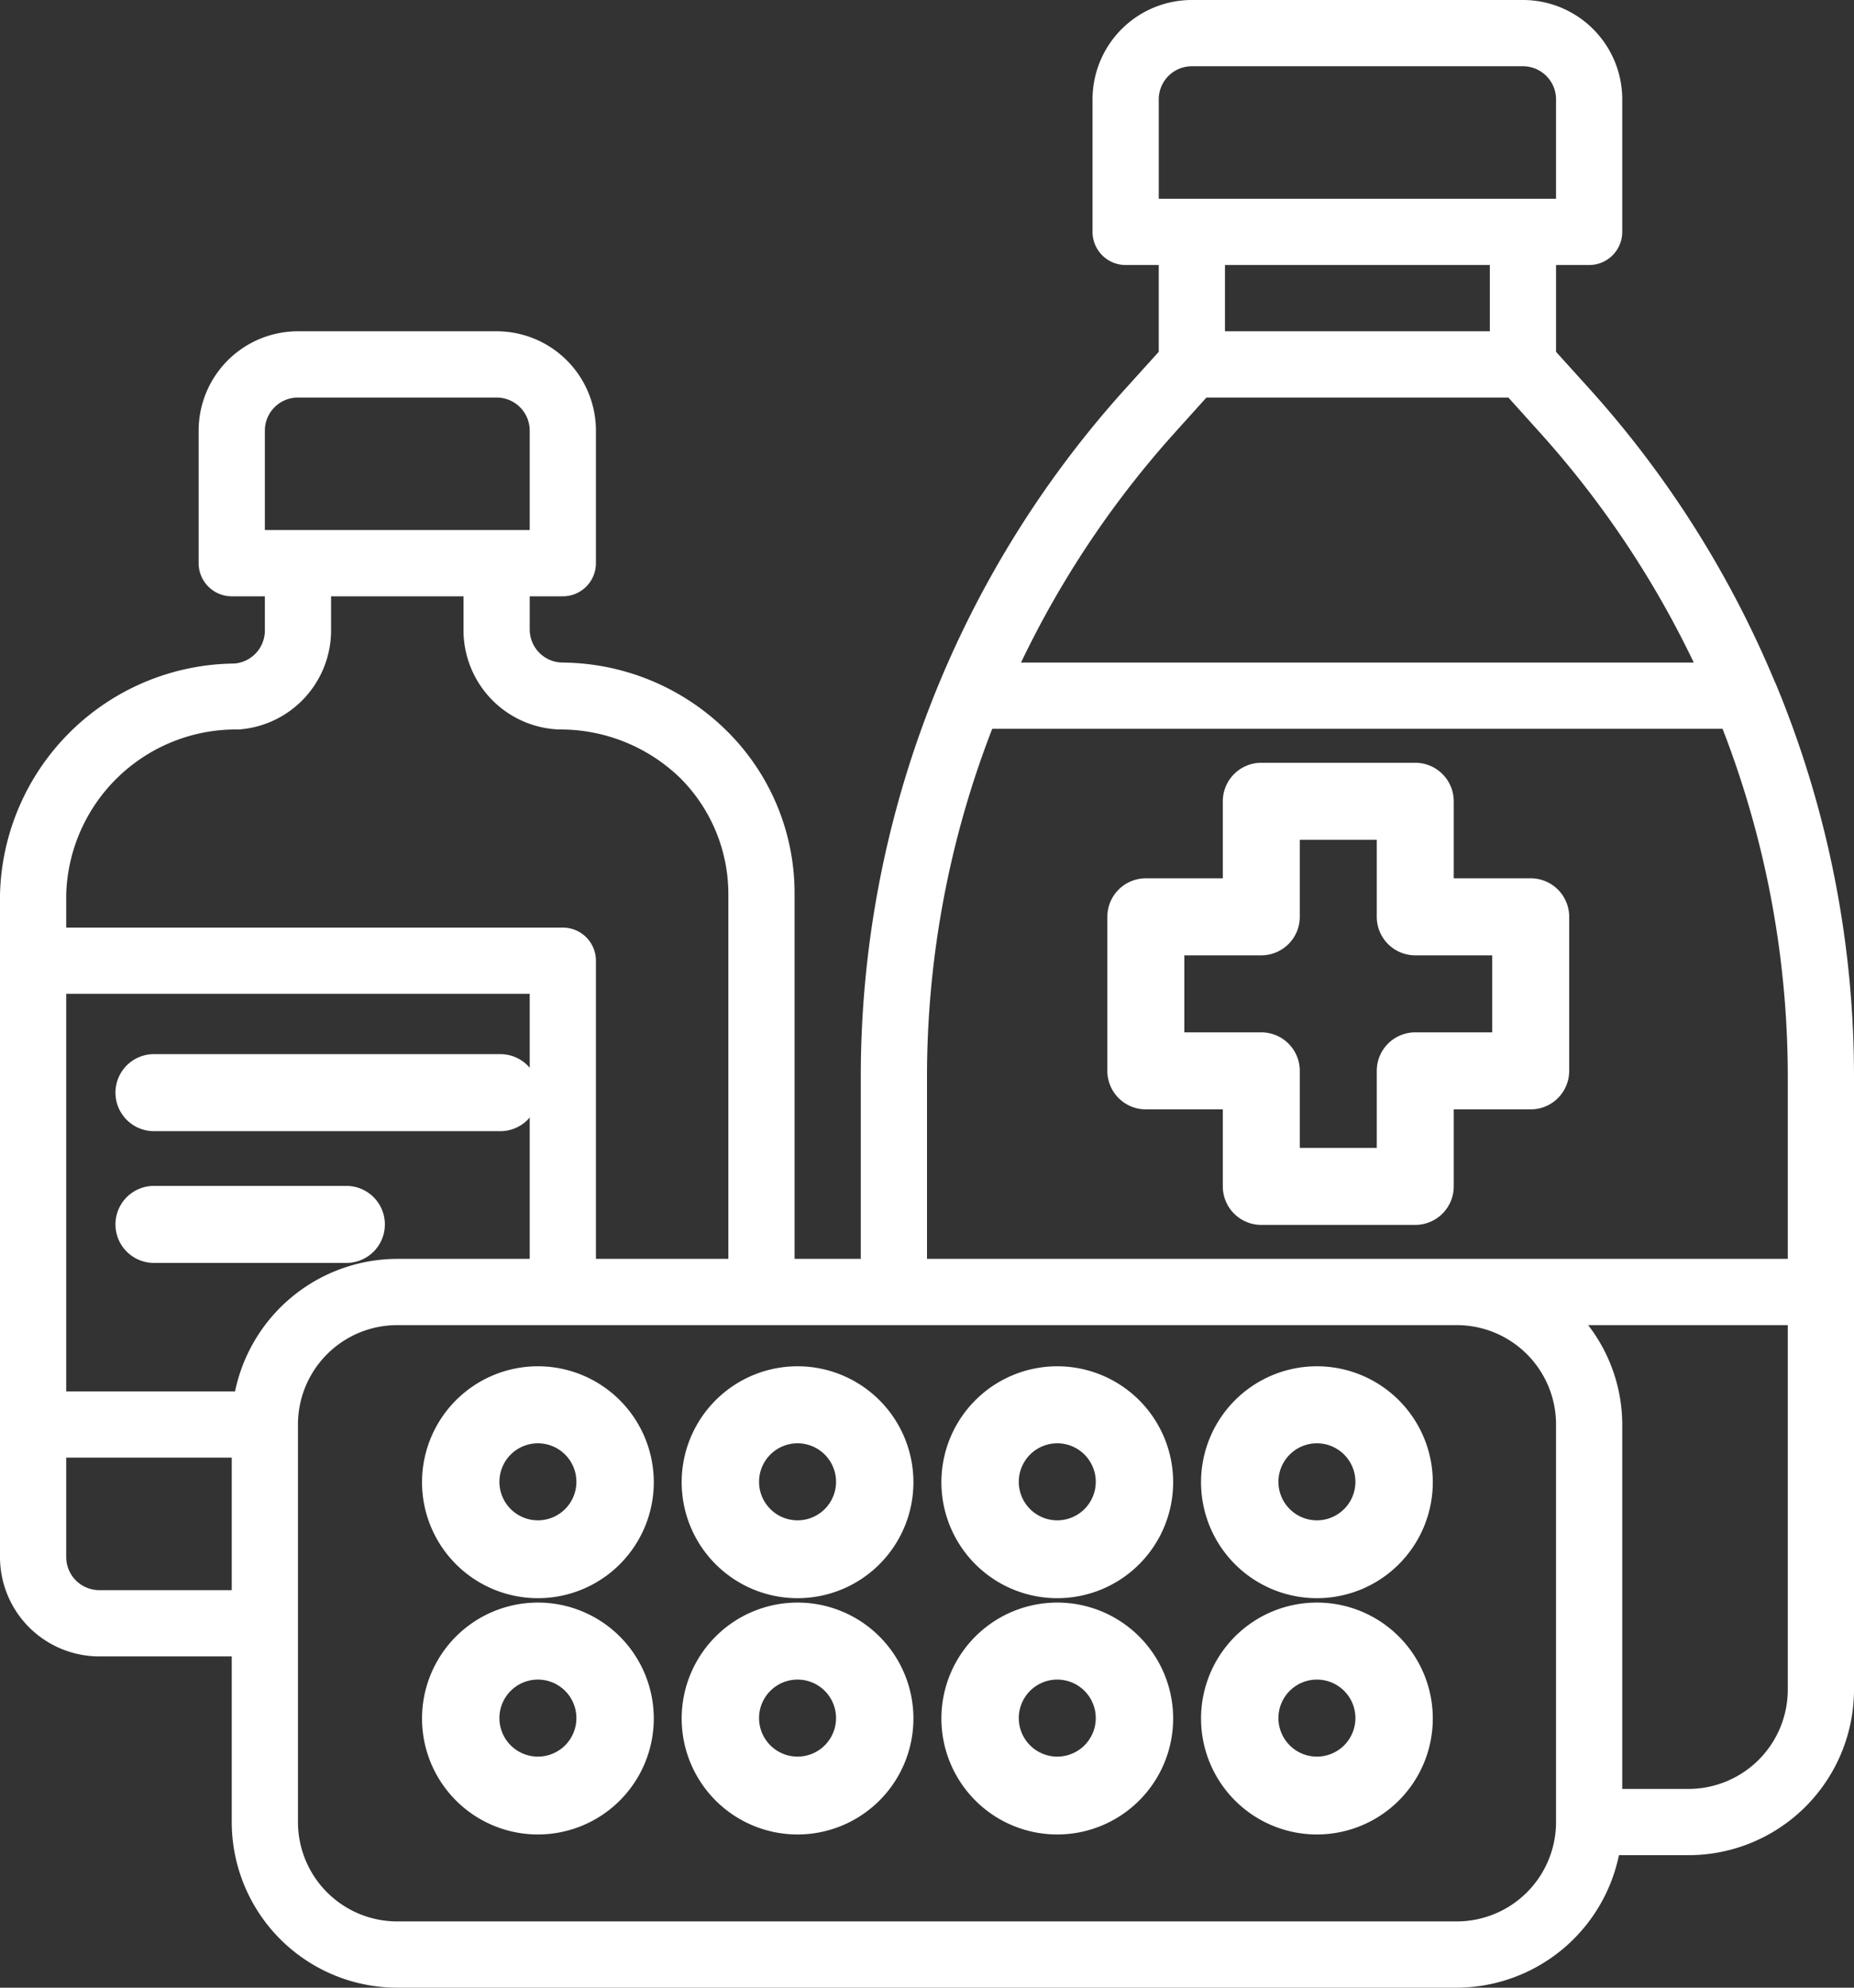 <svg id="drug-medical-coronavirus-covid19-hospital" xmlns="http://www.w3.org/2000/svg" width="22.4" height="24" viewBox="0 0 22.4 24">
  <rect x="0" y="0" width="22.4" height="24" fill="#333333" stroke="none"/>
  <path id="Path_4" data-name="Path 4" d="M25.448,10.244a12.4,12.4,0,0,0-2.232-3.536l-.416-.46V5.2h.4a.4.4,0,0,0,.4-.4V3.2A1.2,1.2,0,0,0,22.4,2h-4a1.2,1.2,0,0,0-1.2,1.2V4.8a.4.4,0,0,0,.4.4H18V6.248l-.416.46A12.386,12.386,0,0,0,14.4,15v2.2h-.8V12.8a2.754,2.754,0,0,0-.82-1.976A2.854,2.854,0,0,0,10.8,10a.4.4,0,0,1-.4-.4V9.2h.4a.4.4,0,0,0,.4-.4V7.2A1.2,1.2,0,0,0,10,6H7.6A1.2,1.2,0,0,0,6.4,7.2V8.8a.4.4,0,0,0,.4.4h.4v.412a.4.4,0,0,1-.372.4A2.859,2.859,0,0,0,4,12.8v8A1.2,1.2,0,0,0,5.2,22H6.8v2a2,2,0,0,0,2,2H21.6a2.007,2.007,0,0,0,1.96-1.6h.84a2,2,0,0,0,2-2V15a12.346,12.346,0,0,0-.952-4.76ZM18,3.2a.4.4,0,0,1,.4-.4h4a.4.4,0,0,1,.4.4V4.4H18Zm4,2V6H18.8V5.2ZM18.176,7.244l.4-.444h3.648l.4.444A11.677,11.677,0,0,1,24.464,10H16.336A11.677,11.677,0,0,1,18.176,7.244ZM7.2,7.2a.4.4,0,0,1,.4-.4H10a.4.4,0,0,1,.4.4V8.4H7.2ZM4.8,12.8a2.052,2.052,0,0,1,2.084-1.992A1.2,1.2,0,0,0,8,9.612V9.2H9.6v.408a1.2,1.2,0,0,0,1.156,1.2,2.08,2.08,0,0,1,1.46.584A1.981,1.981,0,0,1,12.8,12.8v4.4H11.2V13.6a.4.4,0,0,0-.4-.4h-6Zm2,8.4H5.2a.4.4,0,0,1-.4-.4V19.6h2Zm.04-2.4H4.8V14h5.6v3.2H8.8a2.007,2.007,0,0,0-1.96,1.6ZM22.8,24a1.2,1.2,0,0,1-1.2,1.2H8.8A1.2,1.2,0,0,1,7.6,24V19.2A1.2,1.2,0,0,1,8.8,18H21.6a1.2,1.2,0,0,1,1.2,1.2Zm2.8-1.6a1.2,1.2,0,0,1-1.2,1.2h-.8V19.2a1.97,1.97,0,0,0-.412-1.2H25.6Zm0-5.2H15.2V15a11.606,11.606,0,0,1,.788-4.2h8.824A11.6,11.6,0,0,1,25.6,15Z" transform="translate(-4 -2)" fill="#fff"/>
  <path id="Path_5" data-name="Path 5" d="M43.185,30.185h.93a.465.465,0,0,0,.465-.465V27.86a.465.465,0,0,0-.465-.465h-.93v-.93A.465.465,0,0,0,42.72,26H40.86a.465.465,0,0,0-.465.465v.93h-.93A.465.465,0,0,0,39,27.86v1.86a.465.465,0,0,0,.465.465h.93v.93a.465.465,0,0,0,.465.465h1.86a.465.465,0,0,0,.465-.465Zm-.465-.93a.465.465,0,0,0-.465.465v.93h-.93v-.93a.465.465,0,0,0-.465-.465h-.93v-.93h.93a.465.465,0,0,0,.465-.465v-.93h.93v.93a.465.465,0,0,0,.465.465h.93v.93Z" transform="translate(-25.621 -16.79)" fill="#fff"/>
  <path id="Path_6" data-name="Path 6" d="M26.4,44a1.4,1.4,0,1,0,1.4,1.4A1.4,1.4,0,0,0,26.4,44Zm0,1.86a.465.465,0,1,1,.465-.465A.465.465,0,0,1,26.4,45.86Z" transform="translate(-16.764 -27.503)" fill="#fff"/>
  <path id="Path_7" data-name="Path 7" d="M26.4,52a1.4,1.4,0,1,0,1.4,1.4A1.4,1.4,0,0,0,26.4,52Zm0,1.86a.465.465,0,1,1,.465-.465A.465.465,0,0,1,26.4,53.86Z" transform="translate(-16.764 -32.65)" fill="#fff"/>
  <path id="Path_8" data-name="Path 8" d="M34.4,44a1.4,1.4,0,1,0,1.4,1.4A1.4,1.4,0,0,0,34.4,44Zm0,1.86a.465.465,0,1,1,.465-.465A.465.465,0,0,1,34.4,45.86Z" transform="translate(-21.626 -27.503)" fill="#fff"/>
  <path id="Path_9" data-name="Path 9" d="M34.4,52a1.4,1.4,0,1,0,1.4,1.4A1.4,1.4,0,0,0,34.4,52Zm0,1.86a.465.465,0,1,1,.465-.465A.465.465,0,0,1,34.4,53.86Z" transform="translate(-21.626 -32.65)" fill="#fff"/>
  <path id="Path_10" data-name="Path 10" d="M18.4,44a1.4,1.4,0,1,0,1.4,1.4A1.4,1.4,0,0,0,18.4,44Zm0,1.86a.465.465,0,1,1,.465-.465A.465.465,0,0,1,18.4,45.86Z" transform="translate(-11.901 -27.503)" fill="#fff"/>
  <path id="Path_11" data-name="Path 11" d="M18.4,52a1.4,1.4,0,1,0,1.4,1.4A1.4,1.4,0,0,0,18.4,52Zm0,1.86a.465.465,0,1,1,.465-.465A.465.465,0,0,1,18.4,53.86Z" transform="translate(-11.901 -32.65)" fill="#fff"/>
  <path id="Path_12" data-name="Path 12" d="M42.4,44a1.4,1.4,0,1,0,1.4,1.4A1.4,1.4,0,0,0,42.4,44Zm0,1.86a.465.465,0,1,1,.465-.465A.465.465,0,0,1,42.4,45.86Z" transform="translate(-26.489 -27.503)" fill="#fff"/>
  <path id="Path_13" data-name="Path 13" d="M42.4,52a1.4,1.4,0,1,0,1.4,1.4A1.4,1.4,0,0,0,42.4,52Zm0,1.86a.465.465,0,1,1,.465-.465A.465.465,0,0,1,42.4,53.86Z" transform="translate(-26.489 -32.65)" fill="#fff"/>
  <path id="Path_14" data-name="Path 14" d="M11.65,34H7.465a.465.465,0,0,0,0,.93H11.65a.465.465,0,0,0,0-.93Z" transform="translate(-5.605 -21.272)" fill="#fff"/>
  <path id="Path_15" data-name="Path 15" d="M9.79,38H7.465a.465.465,0,1,0,0,.93H9.79a.465.465,0,1,0,0-.93Z" transform="translate(-5.605 -23.681)" fill="#fff"/>
</svg>
